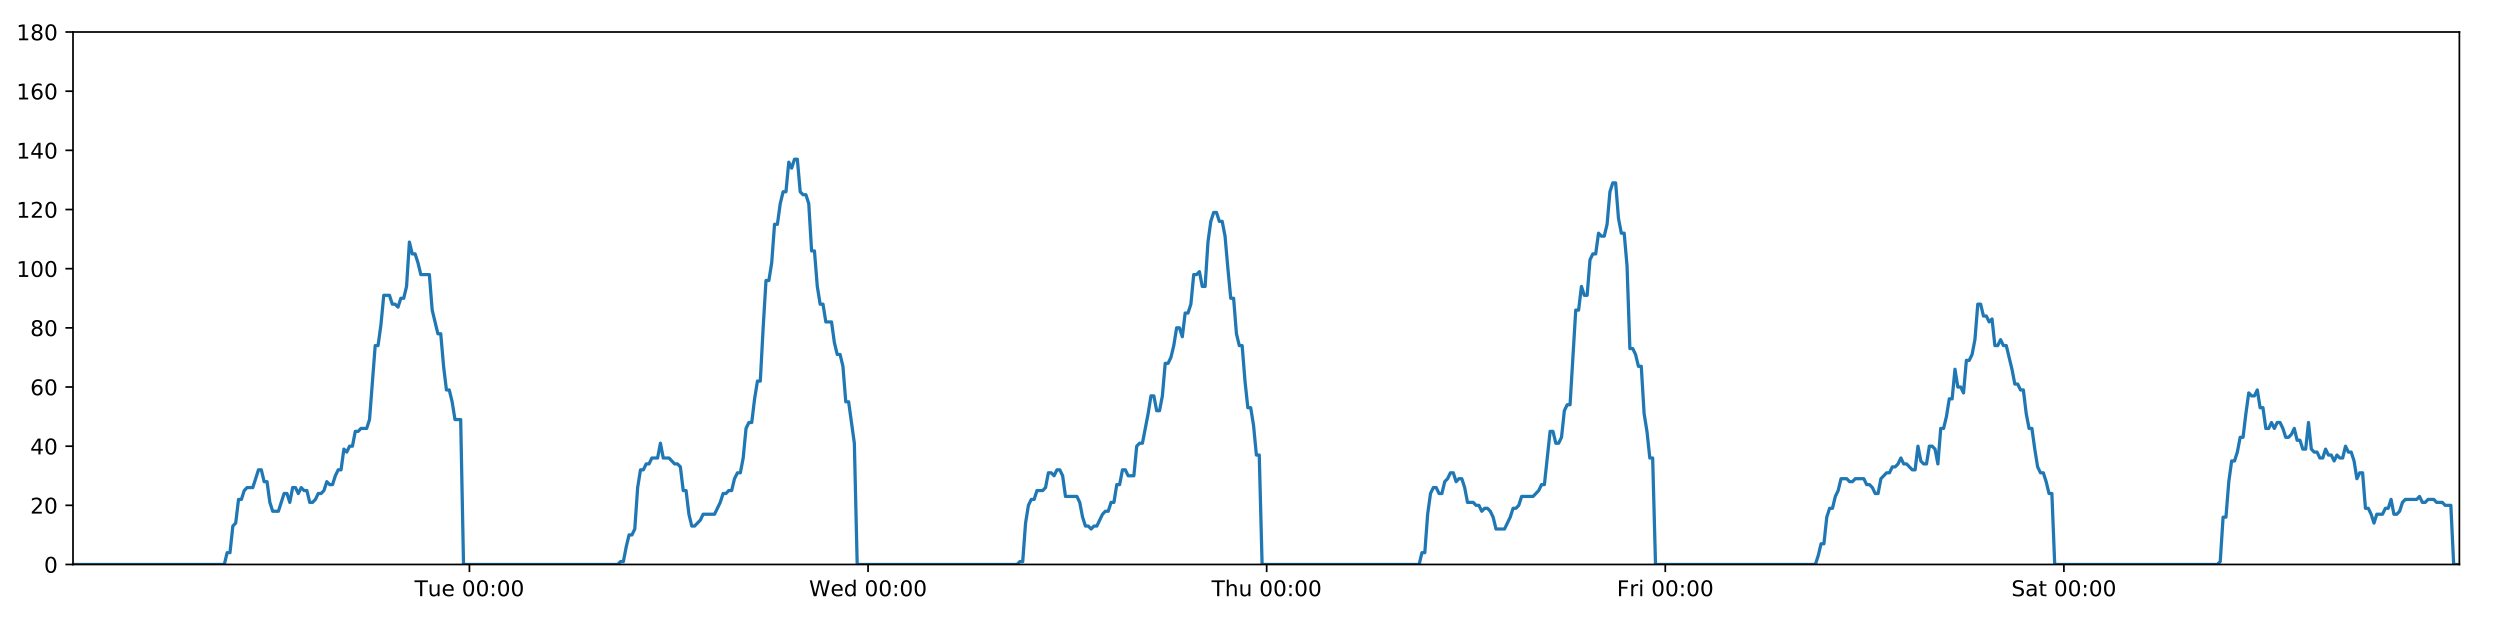 <?xml version="1.0" encoding="utf-8" standalone="no"?>
<!DOCTYPE svg PUBLIC "-//W3C//DTD SVG 1.1//EN"
  "http://www.w3.org/Graphics/SVG/1.1/DTD/svg11.dtd">
<!-- Created with matplotlib (https://matplotlib.org/) -->
<svg height="288pt" version="1.1" viewBox="0 0 1152 288" width="1152pt" xmlns="http://www.w3.org/2000/svg" xmlns:xlink="http://www.w3.org/1999/xlink">
 <defs>
  <style type="text/css">
*{stroke-linecap:butt;stroke-linejoin:round;}
  </style>
 </defs>
 <g id="figure_1">
  <g id="patch_1">
   <path d="M 0 288 
L 1152 288 
L 1152 0 
L 0 0 
z
" style="fill:#ffffff;"/>
  </g>
  <g id="axes_1">
   <g id="patch_2">
    <path d="M 33.64 260.12 
L 1133.28 260.12 
L 1133.28 14.76 
L 33.64 14.76 
z
" style="fill:#ffffff;"/>
   </g>
   <g id="matplotlib.axis_1">
    <g id="xtick_1">
     <g id="line2d_1">
      <defs>
       <path d="M 0 0 
L 0 3.5 
" id="m1934a57932" style="stroke:#000000;stroke-width:0.8;"/>
      </defs>
      <g>
       <use style="stroke:#000000;stroke-width:0.8;" x="216.315" xlink:href="#m1934a57932" y="260.12"/>
      </g>
     </g>
     <g id="text_1">
      <!-- Tue 00:00 -->
      <defs>
       <path d="M -0.297 72.906 
L 61.375 72.906 
L 61.375 64.594 
L 35.5 64.594 
L 35.5 0 
L 25.594 0 
L 25.594 64.594 
L -0.297 64.594 
z
" id="DejaVuSans-84"/>
       <path d="M 8.5 21.578 
L 8.5 54.688 
L 17.484 54.688 
L 17.484 21.922 
Q 17.484 14.156 20.5 10.266 
Q 23.531 6.391 29.594 6.391 
Q 36.859 6.391 41.078 11.031 
Q 45.312 15.672 45.312 23.688 
L 45.312 54.688 
L 54.297 54.688 
L 54.297 0 
L 45.312 0 
L 45.312 8.406 
Q 42.047 3.422 37.719 1 
Q 33.406 -1.422 27.688 -1.422 
Q 18.266 -1.422 13.375 4.438 
Q 8.5 10.297 8.5 21.578 
z
M 31.109 56 
z
" id="DejaVuSans-117"/>
       <path d="M 56.203 29.594 
L 56.203 25.203 
L 14.891 25.203 
Q 15.484 15.922 20.484 11.062 
Q 25.484 6.203 34.422 6.203 
Q 39.594 6.203 44.453 7.469 
Q 49.312 8.734 54.109 11.281 
L 54.109 2.781 
Q 49.266 0.734 44.188 -0.344 
Q 39.109 -1.422 33.891 -1.422 
Q 20.797 -1.422 13.156 6.188 
Q 5.516 13.812 5.516 26.812 
Q 5.516 40.234 12.766 48.109 
Q 20.016 56 32.328 56 
Q 43.359 56 49.781 48.891 
Q 56.203 41.797 56.203 29.594 
z
M 47.219 32.234 
Q 47.125 39.594 43.094 43.984 
Q 39.062 48.391 32.422 48.391 
Q 24.906 48.391 20.391 44.141 
Q 15.875 39.891 15.188 32.172 
z
" id="DejaVuSans-101"/>
       <path id="DejaVuSans-32"/>
       <path d="M 31.781 66.406 
Q 24.172 66.406 20.328 58.906 
Q 16.5 51.422 16.5 36.375 
Q 16.5 21.391 20.328 13.891 
Q 24.172 6.391 31.781 6.391 
Q 39.453 6.391 43.281 13.891 
Q 47.125 21.391 47.125 36.375 
Q 47.125 51.422 43.281 58.906 
Q 39.453 66.406 31.781 66.406 
z
M 31.781 74.219 
Q 44.047 74.219 50.516 64.516 
Q 56.984 54.828 56.984 36.375 
Q 56.984 17.969 50.516 8.266 
Q 44.047 -1.422 31.781 -1.422 
Q 19.531 -1.422 13.062 8.266 
Q 6.594 17.969 6.594 36.375 
Q 6.594 54.828 13.062 64.516 
Q 19.531 74.219 31.781 74.219 
z
" id="DejaVuSans-48"/>
       <path d="M 11.719 12.406 
L 22.016 12.406 
L 22.016 0 
L 11.719 0 
z
M 11.719 51.703 
L 22.016 51.703 
L 22.016 39.312 
L 11.719 39.312 
z
" id="DejaVuSans-58"/>
      </defs>
      <g transform="translate(191.029 274.718)scale(0.1 -0.1)">
       <use xlink:href="#DejaVuSans-84"/>
       <use x="60.85" xlink:href="#DejaVuSans-117"/>
       <use x="124.229" xlink:href="#DejaVuSans-101"/>
       <use x="185.752" xlink:href="#DejaVuSans-32"/>
       <use x="217.539" xlink:href="#DejaVuSans-48"/>
       <use x="281.162" xlink:href="#DejaVuSans-48"/>
       <use x="344.785" xlink:href="#DejaVuSans-58"/>
       <use x="378.477" xlink:href="#DejaVuSans-48"/>
       <use x="442.1" xlink:href="#DejaVuSans-48"/>
      </g>
     </g>
    </g>
    <g id="xtick_2">
     <g id="line2d_2">
      <g>
       <use style="stroke:#000000;stroke-width:0.8;" x="399.998" xlink:href="#m1934a57932" y="260.12"/>
      </g>
     </g>
     <g id="text_2">
      <!-- Wed 00:00 -->
      <defs>
       <path d="M 3.328 72.906 
L 13.281 72.906 
L 28.609 11.281 
L 43.891 72.906 
L 54.984 72.906 
L 70.312 11.281 
L 85.594 72.906 
L 95.609 72.906 
L 77.297 0 
L 64.891 0 
L 49.516 63.281 
L 33.984 0 
L 21.578 0 
z
" id="DejaVuSans-87"/>
       <path d="M 45.406 46.391 
L 45.406 75.984 
L 54.391 75.984 
L 54.391 0 
L 45.406 0 
L 45.406 8.203 
Q 42.578 3.328 38.25 0.953 
Q 33.938 -1.422 27.875 -1.422 
Q 17.969 -1.422 11.734 6.484 
Q 5.516 14.406 5.516 27.297 
Q 5.516 40.188 11.734 48.094 
Q 17.969 56 27.875 56 
Q 33.938 56 38.25 53.625 
Q 42.578 51.266 45.406 46.391 
z
M 14.797 27.297 
Q 14.797 17.391 18.875 11.75 
Q 22.953 6.109 30.078 6.109 
Q 37.203 6.109 41.297 11.75 
Q 45.406 17.391 45.406 27.297 
Q 45.406 37.203 41.297 42.844 
Q 37.203 48.484 30.078 48.484 
Q 22.953 48.484 18.875 42.844 
Q 14.797 37.203 14.797 27.297 
z
" id="DejaVuSans-100"/>
      </defs>
      <g transform="translate(372.809 274.718)scale(0.1 -0.1)">
       <use xlink:href="#DejaVuSans-87"/>
       <use x="98.799" xlink:href="#DejaVuSans-101"/>
       <use x="160.322" xlink:href="#DejaVuSans-100"/>
       <use x="223.799" xlink:href="#DejaVuSans-32"/>
       <use x="255.586" xlink:href="#DejaVuSans-48"/>
       <use x="319.209" xlink:href="#DejaVuSans-48"/>
       <use x="382.832" xlink:href="#DejaVuSans-58"/>
       <use x="416.523" xlink:href="#DejaVuSans-48"/>
       <use x="480.146" xlink:href="#DejaVuSans-48"/>
      </g>
     </g>
    </g>
    <g id="xtick_3">
     <g id="line2d_3">
      <g>
       <use style="stroke:#000000;stroke-width:0.8;" x="583.68" xlink:href="#m1934a57932" y="260.12"/>
      </g>
     </g>
     <g id="text_3">
      <!-- Thu 00:00 -->
      <defs>
       <path d="M 54.891 33.016 
L 54.891 0 
L 45.906 0 
L 45.906 32.719 
Q 45.906 40.484 42.875 44.328 
Q 39.844 48.188 33.797 48.188 
Q 26.516 48.188 22.312 43.547 
Q 18.109 38.922 18.109 30.906 
L 18.109 0 
L 9.078 0 
L 9.078 75.984 
L 18.109 75.984 
L 18.109 46.188 
Q 21.344 51.125 25.703 53.562 
Q 30.078 56 35.797 56 
Q 45.219 56 50.047 50.172 
Q 54.891 44.344 54.891 33.016 
z
" id="DejaVuSans-104"/>
      </defs>
      <g transform="translate(558.291 274.718)scale(0.1 -0.1)">
       <use xlink:href="#DejaVuSans-84"/>
       <use x="61.084" xlink:href="#DejaVuSans-104"/>
       <use x="124.463" xlink:href="#DejaVuSans-117"/>
       <use x="187.842" xlink:href="#DejaVuSans-32"/>
       <use x="219.629" xlink:href="#DejaVuSans-48"/>
       <use x="283.252" xlink:href="#DejaVuSans-48"/>
       <use x="346.875" xlink:href="#DejaVuSans-58"/>
       <use x="380.566" xlink:href="#DejaVuSans-48"/>
       <use x="444.189" xlink:href="#DejaVuSans-48"/>
      </g>
     </g>
    </g>
    <g id="xtick_4">
     <g id="line2d_4">
      <g>
       <use style="stroke:#000000;stroke-width:0.8;" x="767.363" xlink:href="#m1934a57932" y="260.12"/>
      </g>
     </g>
     <g id="text_4">
      <!-- Fri 00:00 -->
      <defs>
       <path d="M 9.812 72.906 
L 51.703 72.906 
L 51.703 64.594 
L 19.672 64.594 
L 19.672 43.109 
L 48.578 43.109 
L 48.578 34.812 
L 19.672 34.812 
L 19.672 0 
L 9.812 0 
z
" id="DejaVuSans-70"/>
       <path d="M 41.109 46.297 
Q 39.594 47.172 37.812 47.578 
Q 36.031 48 33.891 48 
Q 26.266 48 22.188 43.047 
Q 18.109 38.094 18.109 28.812 
L 18.109 0 
L 9.078 0 
L 9.078 54.688 
L 18.109 54.688 
L 18.109 46.188 
Q 20.953 51.172 25.484 53.578 
Q 30.031 56 36.531 56 
Q 37.453 56 38.578 55.875 
Q 39.703 55.766 41.062 55.516 
z
" id="DejaVuSans-114"/>
       <path d="M 9.422 54.688 
L 18.406 54.688 
L 18.406 0 
L 9.422 0 
z
M 9.422 75.984 
L 18.406 75.984 
L 18.406 64.594 
L 9.422 64.594 
z
" id="DejaVuSans-105"/>
      </defs>
      <g transform="translate(745.05 274.718)scale(0.1 -0.1)">
       <use xlink:href="#DejaVuSans-70"/>
       <use x="57.41" xlink:href="#DejaVuSans-114"/>
       <use x="98.523" xlink:href="#DejaVuSans-105"/>
       <use x="126.307" xlink:href="#DejaVuSans-32"/>
       <use x="158.094" xlink:href="#DejaVuSans-48"/>
       <use x="221.717" xlink:href="#DejaVuSans-48"/>
       <use x="285.34" xlink:href="#DejaVuSans-58"/>
       <use x="319.031" xlink:href="#DejaVuSans-48"/>
       <use x="382.654" xlink:href="#DejaVuSans-48"/>
      </g>
     </g>
    </g>
    <g id="xtick_5">
     <g id="line2d_5">
      <g>
       <use style="stroke:#000000;stroke-width:0.8;" x="951.046" xlink:href="#m1934a57932" y="260.12"/>
      </g>
     </g>
     <g id="text_5">
      <!-- Sat 00:00 -->
      <defs>
       <path d="M 53.516 70.516 
L 53.516 60.891 
Q 47.906 63.578 42.922 64.891 
Q 37.938 66.219 33.297 66.219 
Q 25.25 66.219 20.875 63.094 
Q 16.5 59.969 16.5 54.203 
Q 16.5 49.359 19.406 46.891 
Q 22.312 44.438 30.422 42.922 
L 36.375 41.703 
Q 47.406 39.594 52.656 34.297 
Q 57.906 29 57.906 20.125 
Q 57.906 9.516 50.797 4.047 
Q 43.703 -1.422 29.984 -1.422 
Q 24.812 -1.422 18.969 -0.25 
Q 13.141 0.922 6.891 3.219 
L 6.891 13.375 
Q 12.891 10.016 18.656 8.297 
Q 24.422 6.594 29.984 6.594 
Q 38.422 6.594 43.016 9.906 
Q 47.609 13.234 47.609 19.391 
Q 47.609 24.75 44.312 27.781 
Q 41.016 30.812 33.5 32.328 
L 27.484 33.5 
Q 16.453 35.688 11.516 40.375 
Q 6.594 45.062 6.594 53.422 
Q 6.594 63.094 13.406 68.656 
Q 20.219 74.219 32.172 74.219 
Q 37.312 74.219 42.625 73.281 
Q 47.953 72.359 53.516 70.516 
z
" id="DejaVuSans-83"/>
       <path d="M 34.281 27.484 
Q 23.391 27.484 19.188 25 
Q 14.984 22.516 14.984 16.5 
Q 14.984 11.719 18.141 8.906 
Q 21.297 6.109 26.703 6.109 
Q 34.188 6.109 38.703 11.406 
Q 43.219 16.703 43.219 25.484 
L 43.219 27.484 
z
M 52.203 31.203 
L 52.203 0 
L 43.219 0 
L 43.219 8.297 
Q 40.141 3.328 35.547 0.953 
Q 30.953 -1.422 24.312 -1.422 
Q 15.922 -1.422 10.953 3.297 
Q 6 8.016 6 15.922 
Q 6 25.141 12.172 29.828 
Q 18.359 34.516 30.609 34.516 
L 43.219 34.516 
L 43.219 35.406 
Q 43.219 41.609 39.141 45 
Q 35.062 48.391 27.688 48.391 
Q 23 48.391 18.547 47.266 
Q 14.109 46.141 10.016 43.891 
L 10.016 52.203 
Q 14.938 54.109 19.578 55.047 
Q 24.219 56 28.609 56 
Q 40.484 56 46.344 49.844 
Q 52.203 43.703 52.203 31.203 
z
" id="DejaVuSans-97"/>
       <path d="M 18.312 70.219 
L 18.312 54.688 
L 36.812 54.688 
L 36.812 47.703 
L 18.312 47.703 
L 18.312 18.016 
Q 18.312 11.328 20.141 9.422 
Q 21.969 7.516 27.594 7.516 
L 36.812 7.516 
L 36.812 0 
L 27.594 0 
Q 17.188 0 13.234 3.875 
Q 9.281 7.766 9.281 18.016 
L 9.281 47.703 
L 2.688 47.703 
L 2.688 54.688 
L 9.281 54.688 
L 9.281 70.219 
z
" id="DejaVuSans-116"/>
      </defs>
      <g transform="translate(926.849 274.718)scale(0.1 -0.1)">
       <use xlink:href="#DejaVuSans-83"/>
       <use x="63.477" xlink:href="#DejaVuSans-97"/>
       <use x="124.756" xlink:href="#DejaVuSans-116"/>
       <use x="163.965" xlink:href="#DejaVuSans-32"/>
       <use x="195.752" xlink:href="#DejaVuSans-48"/>
       <use x="259.375" xlink:href="#DejaVuSans-48"/>
       <use x="322.998" xlink:href="#DejaVuSans-58"/>
       <use x="356.689" xlink:href="#DejaVuSans-48"/>
       <use x="420.312" xlink:href="#DejaVuSans-48"/>
      </g>
     </g>
    </g>
   </g>
   <g id="matplotlib.axis_2">
    <g id="ytick_1">
     <g id="line2d_6">
      <defs>
       <path d="M 0 0 
L -3.5 0 
" id="m7e4b0be277" style="stroke:#000000;stroke-width:0.8;"/>
      </defs>
      <g>
       <use style="stroke:#000000;stroke-width:0.8;" x="33.64" xlink:href="#m7e4b0be277" y="260.12"/>
      </g>
     </g>
     <g id="text_6">
      <!-- 0 -->
      <g transform="translate(20.277 263.919)scale(0.1 -0.1)">
       <use xlink:href="#DejaVuSans-48"/>
      </g>
     </g>
    </g>
    <g id="ytick_2">
     <g id="line2d_7">
      <g>
       <use style="stroke:#000000;stroke-width:0.8;" x="33.64" xlink:href="#m7e4b0be277" y="232.858"/>
      </g>
     </g>
     <g id="text_7">
      <!-- 20 -->
      <defs>
       <path d="M 19.188 8.297 
L 53.609 8.297 
L 53.609 0 
L 7.328 0 
L 7.328 8.297 
Q 12.938 14.109 22.625 23.891 
Q 32.328 33.688 34.812 36.531 
Q 39.547 41.844 41.422 45.531 
Q 43.312 49.219 43.312 52.781 
Q 43.312 58.594 39.234 62.25 
Q 35.156 65.922 28.609 65.922 
Q 23.969 65.922 18.812 64.312 
Q 13.672 62.703 7.812 59.422 
L 7.812 69.391 
Q 13.766 71.781 18.938 73 
Q 24.125 74.219 28.422 74.219 
Q 39.75 74.219 46.484 68.547 
Q 53.219 62.891 53.219 53.422 
Q 53.219 48.922 51.531 44.891 
Q 49.859 40.875 45.406 35.406 
Q 44.188 33.984 37.641 27.219 
Q 31.109 20.453 19.188 8.297 
z
" id="DejaVuSans-50"/>
      </defs>
      <g transform="translate(13.915 236.657)scale(0.1 -0.1)">
       <use xlink:href="#DejaVuSans-50"/>
       <use x="63.623" xlink:href="#DejaVuSans-48"/>
      </g>
     </g>
    </g>
    <g id="ytick_3">
     <g id="line2d_8">
      <g>
       <use style="stroke:#000000;stroke-width:0.8;" x="33.64" xlink:href="#m7e4b0be277" y="205.596"/>
      </g>
     </g>
     <g id="text_8">
      <!-- 40 -->
      <defs>
       <path d="M 37.797 64.312 
L 12.891 25.391 
L 37.797 25.391 
z
M 35.203 72.906 
L 47.609 72.906 
L 47.609 25.391 
L 58.016 25.391 
L 58.016 17.188 
L 47.609 17.188 
L 47.609 0 
L 37.797 0 
L 37.797 17.188 
L 4.891 17.188 
L 4.891 26.703 
z
" id="DejaVuSans-52"/>
      </defs>
      <g transform="translate(13.915 209.395)scale(0.1 -0.1)">
       <use xlink:href="#DejaVuSans-52"/>
       <use x="63.623" xlink:href="#DejaVuSans-48"/>
      </g>
     </g>
    </g>
    <g id="ytick_4">
     <g id="line2d_9">
      <g>
       <use style="stroke:#000000;stroke-width:0.8;" x="33.64" xlink:href="#m7e4b0be277" y="178.333"/>
      </g>
     </g>
     <g id="text_9">
      <!-- 60 -->
      <defs>
       <path d="M 33.016 40.375 
Q 26.375 40.375 22.484 35.828 
Q 18.609 31.297 18.609 23.391 
Q 18.609 15.531 22.484 10.953 
Q 26.375 6.391 33.016 6.391 
Q 39.656 6.391 43.531 10.953 
Q 47.406 15.531 47.406 23.391 
Q 47.406 31.297 43.531 35.828 
Q 39.656 40.375 33.016 40.375 
z
M 52.594 71.297 
L 52.594 62.312 
Q 48.875 64.062 45.094 64.984 
Q 41.312 65.922 37.594 65.922 
Q 27.828 65.922 22.672 59.328 
Q 17.531 52.734 16.797 39.406 
Q 19.672 43.656 24.016 45.922 
Q 28.375 48.188 33.594 48.188 
Q 44.578 48.188 50.953 41.516 
Q 57.328 34.859 57.328 23.391 
Q 57.328 12.156 50.688 5.359 
Q 44.047 -1.422 33.016 -1.422 
Q 20.359 -1.422 13.672 8.266 
Q 6.984 17.969 6.984 36.375 
Q 6.984 53.656 15.188 63.938 
Q 23.391 74.219 37.203 74.219 
Q 40.922 74.219 44.703 73.484 
Q 48.484 72.75 52.594 71.297 
z
" id="DejaVuSans-54"/>
      </defs>
      <g transform="translate(13.915 182.133)scale(0.1 -0.1)">
       <use xlink:href="#DejaVuSans-54"/>
       <use x="63.623" xlink:href="#DejaVuSans-48"/>
      </g>
     </g>
    </g>
    <g id="ytick_5">
     <g id="line2d_10">
      <g>
       <use style="stroke:#000000;stroke-width:0.8;" x="33.64" xlink:href="#m7e4b0be277" y="151.071"/>
      </g>
     </g>
     <g id="text_10">
      <!-- 80 -->
      <defs>
       <path d="M 31.781 34.625 
Q 24.75 34.625 20.719 30.859 
Q 16.703 27.094 16.703 20.516 
Q 16.703 13.922 20.719 10.156 
Q 24.75 6.391 31.781 6.391 
Q 38.812 6.391 42.859 10.172 
Q 46.922 13.969 46.922 20.516 
Q 46.922 27.094 42.891 30.859 
Q 38.875 34.625 31.781 34.625 
z
M 21.922 38.812 
Q 15.578 40.375 12.031 44.719 
Q 8.5 49.078 8.5 55.328 
Q 8.5 64.062 14.719 69.141 
Q 20.953 74.219 31.781 74.219 
Q 42.672 74.219 48.875 69.141 
Q 55.078 64.062 55.078 55.328 
Q 55.078 49.078 51.531 44.719 
Q 48 40.375 41.703 38.812 
Q 48.828 37.156 52.797 32.312 
Q 56.781 27.484 56.781 20.516 
Q 56.781 9.906 50.312 4.234 
Q 43.844 -1.422 31.781 -1.422 
Q 19.734 -1.422 13.25 4.234 
Q 6.781 9.906 6.781 20.516 
Q 6.781 27.484 10.781 32.312 
Q 14.797 37.156 21.922 38.812 
z
M 18.312 54.391 
Q 18.312 48.734 21.844 45.562 
Q 25.391 42.391 31.781 42.391 
Q 38.141 42.391 41.719 45.562 
Q 45.312 48.734 45.312 54.391 
Q 45.312 60.062 41.719 63.234 
Q 38.141 66.406 31.781 66.406 
Q 25.391 66.406 21.844 63.234 
Q 18.312 60.062 18.312 54.391 
z
" id="DejaVuSans-56"/>
      </defs>
      <g transform="translate(13.915 154.87)scale(0.1 -0.1)">
       <use xlink:href="#DejaVuSans-56"/>
       <use x="63.623" xlink:href="#DejaVuSans-48"/>
      </g>
     </g>
    </g>
    <g id="ytick_6">
     <g id="line2d_11">
      <g>
       <use style="stroke:#000000;stroke-width:0.8;" x="33.64" xlink:href="#m7e4b0be277" y="123.809"/>
      </g>
     </g>
     <g id="text_11">
      <!-- 100 -->
      <defs>
       <path d="M 12.406 8.297 
L 28.516 8.297 
L 28.516 63.922 
L 10.984 60.406 
L 10.984 69.391 
L 28.422 72.906 
L 38.281 72.906 
L 38.281 8.297 
L 54.391 8.297 
L 54.391 0 
L 12.406 0 
z
" id="DejaVuSans-49"/>
      </defs>
      <g transform="translate(7.553 127.608)scale(0.1 -0.1)">
       <use xlink:href="#DejaVuSans-49"/>
       <use x="63.623" xlink:href="#DejaVuSans-48"/>
       <use x="127.246" xlink:href="#DejaVuSans-48"/>
      </g>
     </g>
    </g>
    <g id="ytick_7">
     <g id="line2d_12">
      <g>
       <use style="stroke:#000000;stroke-width:0.8;" x="33.64" xlink:href="#m7e4b0be277" y="96.547"/>
      </g>
     </g>
     <g id="text_12">
      <!-- 120 -->
      <g transform="translate(7.553 100.346)scale(0.1 -0.1)">
       <use xlink:href="#DejaVuSans-49"/>
       <use x="63.623" xlink:href="#DejaVuSans-50"/>
       <use x="127.246" xlink:href="#DejaVuSans-48"/>
      </g>
     </g>
    </g>
    <g id="ytick_8">
     <g id="line2d_13">
      <g>
       <use style="stroke:#000000;stroke-width:0.8;" x="33.64" xlink:href="#m7e4b0be277" y="69.284"/>
      </g>
     </g>
     <g id="text_13">
      <!-- 140 -->
      <g transform="translate(7.553 73.084)scale(0.1 -0.1)">
       <use xlink:href="#DejaVuSans-49"/>
       <use x="63.623" xlink:href="#DejaVuSans-52"/>
       <use x="127.246" xlink:href="#DejaVuSans-48"/>
      </g>
     </g>
    </g>
    <g id="ytick_9">
     <g id="line2d_14">
      <g>
       <use style="stroke:#000000;stroke-width:0.8;" x="33.64" xlink:href="#m7e4b0be277" y="42.022"/>
      </g>
     </g>
     <g id="text_14">
      <!-- 160 -->
      <g transform="translate(7.553 45.821)scale(0.1 -0.1)">
       <use xlink:href="#DejaVuSans-49"/>
       <use x="63.623" xlink:href="#DejaVuSans-54"/>
       <use x="127.246" xlink:href="#DejaVuSans-48"/>
      </g>
     </g>
    </g>
    <g id="ytick_10">
     <g id="line2d_15">
      <g>
       <use style="stroke:#000000;stroke-width:0.8;" x="33.64" xlink:href="#m7e4b0be277" y="14.76"/>
      </g>
     </g>
     <g id="text_15">
      <!-- 180 -->
      <g transform="translate(7.553 18.559)scale(0.1 -0.1)">
       <use xlink:href="#DejaVuSans-49"/>
       <use x="63.623" xlink:href="#DejaVuSans-56"/>
       <use x="127.246" xlink:href="#DejaVuSans-48"/>
      </g>
     </g>
    </g>
   </g>
   <g id="line2d_16">
    <path clip-path="url(#p4da58d371c)" d="M 33.64 260.12 
L 103.355 260.12 
L 104.667 254.668 
L 105.979 254.668 
L 107.294 242.4 
L 108.605 241.036 
L 109.916 230.132 
L 111.231 230.132 
L 112.548 226.042 
L 113.86 224.679 
L 116.483 224.679 
L 119.106 216.5 
L 120.417 216.5 
L 121.728 221.953 
L 123.04 221.953 
L 124.351 231.495 
L 125.664 235.584 
L 128.287 235.584 
L 130.913 227.405 
L 132.224 227.405 
L 133.536 231.495 
L 134.848 224.679 
L 136.159 224.679 
L 137.469 227.405 
L 138.786 224.679 
L 140.098 226.042 
L 141.41 226.042 
L 142.722 231.495 
L 144.034 231.495 
L 145.344 230.132 
L 146.655 227.405 
L 147.966 227.405 
L 149.28 226.042 
L 150.593 221.953 
L 151.905 223.316 
L 153.219 223.316 
L 154.532 219.227 
L 155.843 216.5 
L 157.155 216.5 
L 158.467 206.959 
L 159.779 208.322 
L 161.09 205.596 
L 162.403 205.596 
L 163.715 198.78 
L 165.026 198.78 
L 166.338 197.417 
L 168.962 197.417 
L 170.274 193.328 
L 172.897 159.25 
L 174.21 159.25 
L 175.525 149.708 
L 176.838 136.077 
L 179.463 136.077 
L 180.775 140.166 
L 182.087 140.166 
L 183.4 141.529 
L 184.712 137.44 
L 186.024 137.44 
L 187.338 131.988 
L 188.655 111.541 
L 189.967 116.993 
L 191.281 116.993 
L 192.594 121.083 
L 193.91 126.535 
L 197.845 126.535 
L 199.156 142.892 
L 201.779 153.797 
L 203.093 153.797 
L 204.404 168.792 
L 205.717 179.696 
L 207.028 179.696 
L 208.341 185.149 
L 209.653 193.328 
L 212.279 193.328 
L 213.591 260.12 
L 284.65 260.12 
L 285.941 258.757 
L 287.257 258.757 
L 288.568 251.941 
L 289.879 246.489 
L 291.194 246.489 
L 292.511 243.763 
L 293.824 224.679 
L 295.137 216.5 
L 296.449 216.5 
L 297.761 213.774 
L 299.073 213.774 
L 300.385 211.048 
L 303.01 211.048 
L 304.323 204.232 
L 305.636 211.048 
L 308.259 211.048 
L 310.885 213.774 
L 312.2 213.774 
L 313.513 215.137 
L 314.825 226.042 
L 316.137 226.042 
L 317.449 236.947 
L 318.763 242.4 
L 320.074 242.4 
L 322.698 239.673 
L 324.011 236.947 
L 329.263 236.947 
L 331.89 231.495 
L 333.204 227.405 
L 334.516 227.405 
L 335.829 226.042 
L 337.14 226.042 
L 338.453 220.59 
L 339.833 217.864 
L 341.147 217.864 
L 342.46 211.048 
L 343.772 197.417 
L 345.085 194.691 
L 346.399 194.691 
L 347.715 183.786 
L 349.031 175.607 
L 350.345 175.607 
L 351.66 151.071 
L 352.975 129.261 
L 354.288 129.261 
L 355.6 121.083 
L 356.912 103.362 
L 358.224 103.362 
L 359.537 93.82 
L 360.854 88.368 
L 362.166 88.368 
L 363.478 74.737 
L 364.792 77.463 
L 366.109 73.374 
L 367.42 73.374 
L 368.733 88.368 
L 370.047 89.731 
L 371.359 89.731 
L 372.674 93.82 
L 373.986 115.63 
L 375.299 115.63 
L 376.611 131.988 
L 377.923 140.166 
L 379.235 140.166 
L 380.547 148.345 
L 383.169 148.345 
L 384.483 157.887 
L 385.795 163.339 
L 387.11 163.339 
L 388.421 168.792 
L 389.735 185.149 
L 391.047 185.149 
L 393.68 204.232 
L 394.994 260.12 
L 468.663 260.12 
L 469.954 258.757 
L 471.266 258.757 
L 472.579 241.036 
L 473.894 232.858 
L 475.207 230.132 
L 476.519 230.132 
L 477.839 226.042 
L 480.465 226.042 
L 481.78 224.679 
L 483.093 217.864 
L 484.406 217.864 
L 485.719 219.227 
L 487.034 216.5 
L 488.348 216.5 
L 489.66 219.227 
L 490.973 228.768 
L 496.229 228.768 
L 497.542 231.495 
L 498.854 238.31 
L 500.168 242.4 
L 501.483 242.4 
L 502.795 243.763 
L 504.109 242.4 
L 505.421 242.4 
L 508.047 236.947 
L 509.36 235.584 
L 510.671 235.584 
L 511.984 231.495 
L 513.297 231.495 
L 514.609 223.316 
L 515.921 223.316 
L 517.234 216.5 
L 518.546 216.5 
L 519.861 219.227 
L 522.484 219.227 
L 523.798 205.596 
L 525.113 204.232 
L 526.429 204.232 
L 529.058 190.601 
L 530.369 182.423 
L 531.687 182.423 
L 533 189.238 
L 534.311 189.238 
L 535.622 182.423 
L 536.935 167.428 
L 538.246 167.428 
L 539.563 164.702 
L 540.874 159.25 
L 542.187 151.071 
L 543.498 151.071 
L 544.81 155.16 
L 546.124 144.256 
L 547.437 144.256 
L 548.75 140.166 
L 550.063 126.535 
L 551.377 126.535 
L 552.689 125.172 
L 554.004 131.988 
L 555.315 131.988 
L 556.628 111.541 
L 557.94 101.999 
L 559.252 97.91 
L 560.565 97.91 
L 561.877 101.999 
L 563.189 101.999 
L 564.502 108.815 
L 565.816 123.809 
L 567.128 137.44 
L 568.441 137.44 
L 569.754 153.797 
L 571.069 159.25 
L 572.381 159.25 
L 573.693 175.607 
L 575.007 187.875 
L 576.323 187.875 
L 577.635 196.054 
L 578.947 209.685 
L 580.261 209.685 
L 581.575 260.12 
L 653.927 260.12 
L 655.239 254.668 
L 656.551 254.668 
L 657.863 236.947 
L 659.175 227.405 
L 660.487 224.679 
L 661.799 224.679 
L 663.11 227.405 
L 664.421 227.405 
L 665.732 221.953 
L 667.044 220.59 
L 668.359 217.864 
L 669.671 217.864 
L 670.983 221.953 
L 672.295 220.59 
L 673.607 220.59 
L 674.918 224.679 
L 676.229 231.495 
L 678.858 231.495 
L 680.17 232.858 
L 681.481 232.858 
L 682.794 235.584 
L 684.106 234.221 
L 685.417 234.221 
L 686.728 235.584 
L 688.04 238.31 
L 689.352 243.763 
L 693.287 243.763 
L 695.911 238.31 
L 697.226 234.221 
L 698.537 234.221 
L 699.849 232.858 
L 701.161 228.768 
L 706.413 228.768 
L 709.039 226.042 
L 710.351 223.316 
L 711.663 223.316 
L 714.289 198.78 
L 715.603 198.78 
L 716.916 204.232 
L 718.23 204.232 
L 719.544 201.506 
L 720.856 189.238 
L 722.168 186.512 
L 723.48 186.512 
L 726.104 142.892 
L 727.417 142.892 
L 728.73 131.988 
L 730.043 136.077 
L 731.355 136.077 
L 732.668 119.72 
L 733.981 116.993 
L 735.293 116.993 
L 736.605 107.452 
L 737.919 108.815 
L 739.232 108.815 
L 740.544 103.362 
L 741.857 88.368 
L 743.17 84.279 
L 744.484 84.279 
L 745.797 100.636 
L 747.109 107.452 
L 748.421 107.452 
L 749.733 122.446 
L 751.046 160.613 
L 752.358 160.613 
L 753.671 163.339 
L 754.984 168.792 
L 756.296 168.792 
L 757.608 190.601 
L 758.921 198.78 
L 760.234 211.048 
L 761.546 211.048 
L 762.859 260.12 
L 836.521 260.12 
L 837.834 256.031 
L 839.146 250.578 
L 840.459 250.578 
L 841.773 238.31 
L 843.087 234.221 
L 844.402 234.221 
L 845.714 228.768 
L 847.027 226.042 
L 848.341 220.59 
L 850.971 220.59 
L 852.285 221.953 
L 853.597 221.953 
L 854.909 220.59 
L 858.847 220.59 
L 860.159 223.316 
L 861.471 223.316 
L 862.784 224.679 
L 864.096 227.405 
L 865.411 227.405 
L 866.723 220.59 
L 869.35 217.864 
L 870.664 217.864 
L 871.98 215.137 
L 873.297 215.137 
L 874.611 213.774 
L 875.923 211.048 
L 877.236 213.774 
L 878.549 213.774 
L 881.173 216.5 
L 882.484 216.5 
L 883.795 205.596 
L 885.106 212.411 
L 886.418 213.774 
L 887.729 213.774 
L 889.041 205.596 
L 890.354 205.596 
L 891.666 206.959 
L 892.977 213.774 
L 894.289 197.417 
L 895.602 197.417 
L 896.916 191.964 
L 898.228 183.786 
L 899.543 183.786 
L 900.855 170.155 
L 902.166 178.333 
L 903.481 178.333 
L 904.792 181.06 
L 906.105 166.065 
L 907.416 166.065 
L 908.731 163.339 
L 910.046 156.524 
L 911.359 140.166 
L 912.671 140.166 
L 913.983 145.619 
L 915.298 145.619 
L 916.61 148.345 
L 917.925 146.982 
L 919.239 159.25 
L 920.554 159.25 
L 921.866 156.524 
L 923.181 159.25 
L 924.492 159.25 
L 927.12 170.155 
L 928.432 176.97 
L 929.745 176.97 
L 931.057 179.696 
L 932.37 179.696 
L 933.682 190.601 
L 934.994 197.417 
L 936.308 197.417 
L 937.62 206.959 
L 938.936 215.137 
L 940.248 217.864 
L 941.562 217.864 
L 942.875 221.953 
L 944.187 227.405 
L 945.501 227.405 
L 946.813 260.12 
L 1021.774 260.12 
L 1023.086 258.757 
L 1024.4 238.31 
L 1025.714 238.31 
L 1027.029 221.953 
L 1028.34 212.411 
L 1029.654 212.411 
L 1030.965 208.322 
L 1032.279 201.506 
L 1033.59 201.506 
L 1034.904 190.601 
L 1036.218 181.06 
L 1037.53 182.423 
L 1038.841 182.423 
L 1040.153 179.696 
L 1041.464 187.875 
L 1042.775 187.875 
L 1044.086 197.417 
L 1045.399 197.417 
L 1046.709 194.691 
L 1048.02 197.417 
L 1049.331 194.691 
L 1050.643 194.691 
L 1051.954 197.417 
L 1053.265 201.506 
L 1054.576 201.506 
L 1055.888 200.143 
L 1057.202 197.417 
L 1058.513 202.869 
L 1059.824 202.869 
L 1061.135 206.959 
L 1062.446 206.959 
L 1063.757 194.691 
L 1065.068 206.959 
L 1066.38 208.322 
L 1067.691 208.322 
L 1069.002 211.048 
L 1070.313 211.048 
L 1071.624 206.959 
L 1072.938 209.685 
L 1074.248 209.685 
L 1075.563 212.411 
L 1076.875 209.685 
L 1078.186 211.048 
L 1079.5 211.048 
L 1080.811 205.596 
L 1082.126 208.322 
L 1083.437 208.322 
L 1084.748 212.411 
L 1086.059 220.59 
L 1087.37 217.864 
L 1088.681 217.864 
L 1089.995 234.221 
L 1091.306 234.221 
L 1092.617 236.947 
L 1093.931 241.036 
L 1095.242 236.947 
L 1097.87 236.947 
L 1099.182 234.221 
L 1100.495 234.221 
L 1101.806 230.132 
L 1103.117 236.947 
L 1104.429 236.947 
L 1105.743 235.584 
L 1107.054 231.495 
L 1108.365 230.132 
L 1113.613 230.132 
L 1114.924 228.768 
L 1116.235 231.495 
L 1117.546 231.495 
L 1118.856 230.132 
L 1121.479 230.132 
L 1122.789 231.495 
L 1125.412 231.495 
L 1126.723 232.858 
L 1129.345 232.858 
L 1130.657 260.12 
L 1133.28 260.12 
L 1133.28 260.12 
" style="fill:none;stroke:#1f77b4;stroke-linecap:square;stroke-width:1.5;"/>
   </g>
   <g id="patch_3">
    <path d="M 33.64 260.12 
L 33.64 14.76 
" style="fill:none;stroke:#000000;stroke-linecap:square;stroke-linejoin:miter;stroke-width:0.8;"/>
   </g>
   <g id="patch_4">
    <path d="M 1133.28 260.12 
L 1133.28 14.76 
" style="fill:none;stroke:#000000;stroke-linecap:square;stroke-linejoin:miter;stroke-width:0.8;"/>
   </g>
   <g id="patch_5">
    <path d="M 33.64 260.12 
L 1133.28 260.12 
" style="fill:none;stroke:#000000;stroke-linecap:square;stroke-linejoin:miter;stroke-width:0.8;"/>
   </g>
   <g id="patch_6">
    <path d="M 33.64 14.76 
L 1133.28 14.76 
" style="fill:none;stroke:#000000;stroke-linecap:square;stroke-linejoin:miter;stroke-width:0.8;"/>
   </g>
  </g>
 </g>
 <defs>
  <clipPath id="p4da58d371c">
   <rect height="245.36" width="1099.64" x="33.64" y="14.76"/>
  </clipPath>
 </defs>
</svg>
